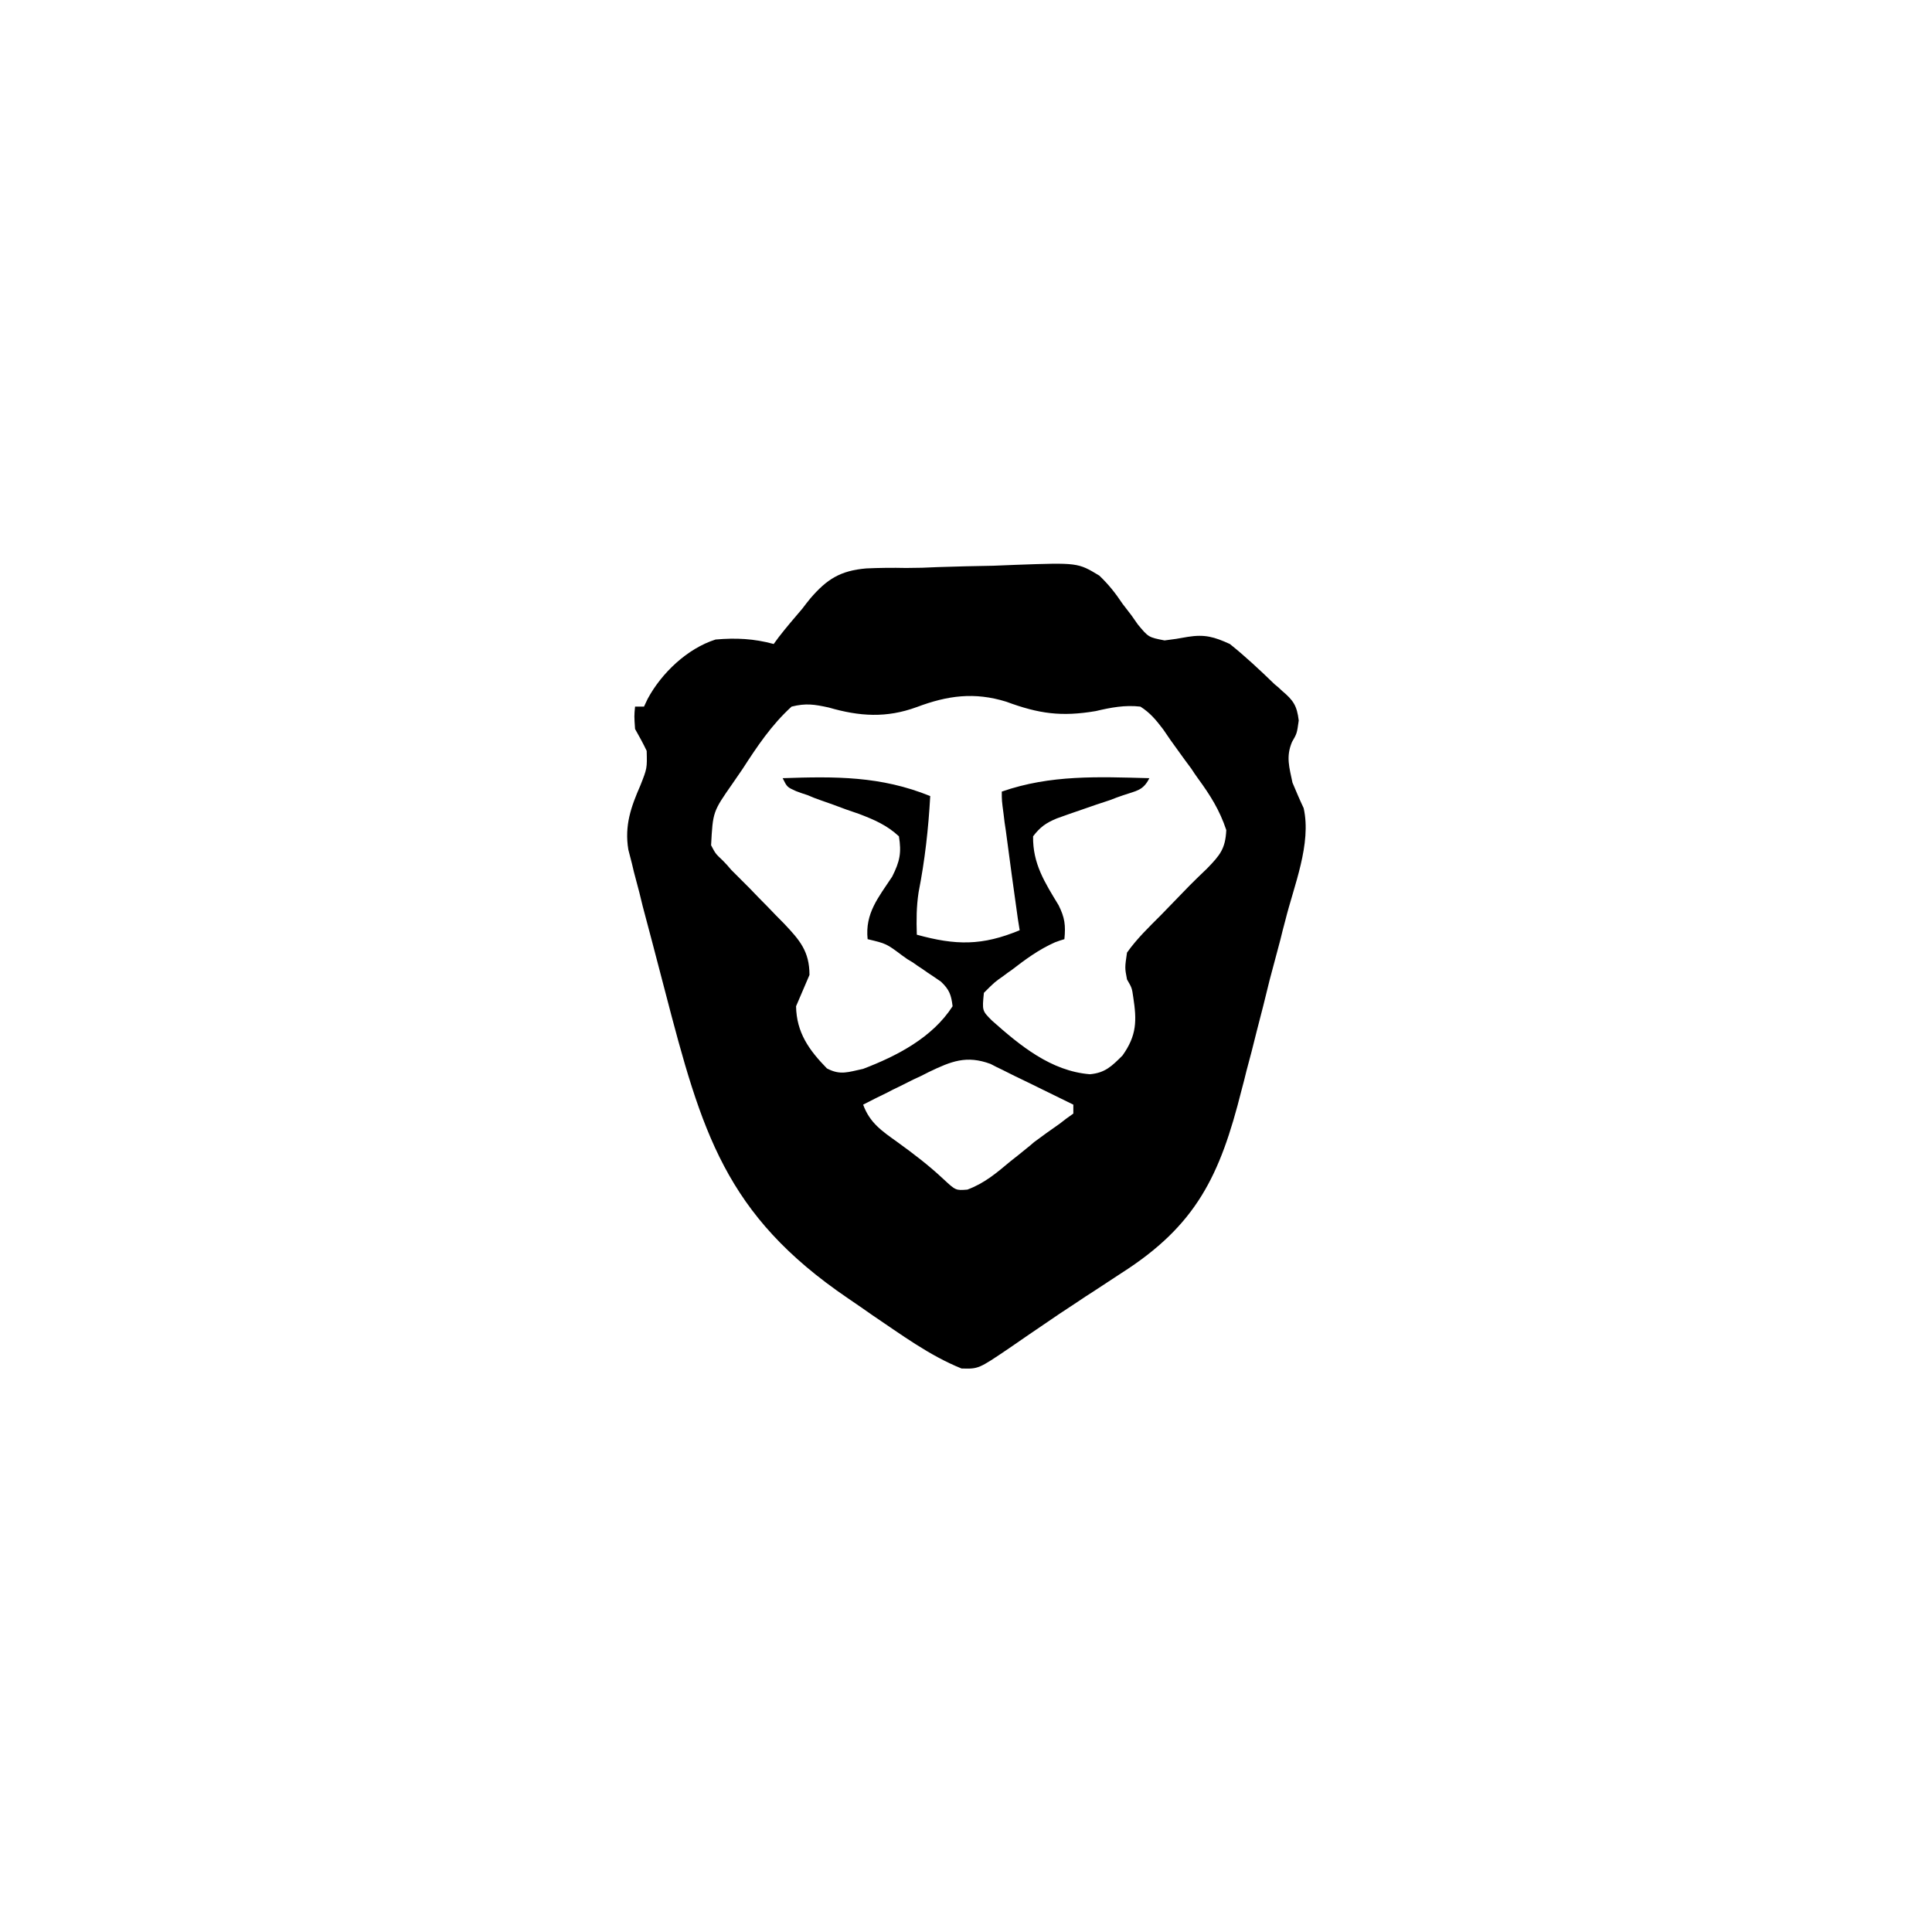 <svg version="1.2" xmlns="http://www.w3.org/2000/svg" viewBox="0 0 432 432" width="120" height="120">
	<title>brave_foreground (2)-svg</title>
	<style>
		.s0 { fill: #000000 } 
	</style>
	<path fill-rule="evenodd" class="s0" d="m209.8 126.8q6.1-0.2 12.3-0.3 2.5-0.1 5-0.2c13.9-0.5 13.9-0.5 18.7 2.4 2.1 2 3.6 3.9 5.2 6.3 1 1.3 1 1.3 2 2.6 0.7 1 0.7 1 1.4 2 2.4 2.9 2.4 2.9 6 3.6q2.6-0.3 5.2-0.8c3.8-0.6 5.9 0 9.4 1.6 3.5 2.8 6.8 5.9 10 9q0.9 0.7 1.7 1.5c2.5 2.1 3.3 3.3 3.7 6.6-0.4 2.9-0.4 2.9-1.5 4.8-1.4 3.3-0.6 5.7 0.1 9.1 0.8 1.9 1.6 3.8 2.5 5.7 1.8 8-2.2 17.4-4.1 25.1q-0.6 2.2-1.1 4.3-1.2 4.5-2.4 9-1.4 5.8-2.9 11.5-1.1 4.5-2.3 8.9-0.5 2.1-1.1 4.3c-4.8 19.1-10.1 30.2-26.9 40.9q-3.2 2.1-6.4 4.2-1.6 1-3.2 2.1-4.3 2.8-8.5 5.7c-1.2 0.8-1.2 0.8-2.5 1.7q-2.2 1.5-4.5 3.1c-6.8 4.6-6.8 4.6-10.6 4.5-7.2-2.9-13.5-7.6-19.9-11.9q-2.7-1.9-5.5-3.8c-27.5-18.7-32.7-37.2-40.9-68.7q-1.4-5.3-2.8-10.7-1.1-4.1-2.2-8.3-0.7-3-1.5-5.9-0.5-1.8-0.9-3.6-0.4-1.5-0.8-3.1c-0.9-5.4 0.6-9.6 2.7-14.4 1.5-3.8 1.5-3.8 1.4-7.7-0.8-1.7-1.7-3.3-2.6-4.9-0.2-2.9-0.2-2.9 0-5q1 0 2 0 0.4-0.9 0.8-1.7c3.1-5.8 8.9-11.3 15.2-13.3 4.6-0.4 8.6-0.2 13 1q0.5-0.7 1.1-1.5c1.7-2.2 3.5-4.3 5.3-6.4q0.9-1.2 1.8-2.3c3.7-4.3 6.7-6.2 12.5-6.7q4.4-0.2 8.9-0.1 3.6 0 7.2-0.2zm-4.8 31.3c-6.8 2.5-12.8 2.1-19.7 0.1-3.2-0.7-5.1-1-8.3-0.2-4.5 4.1-7.7 8.9-11 14q-1.1 1.6-2.2 3.2c-4.4 6.3-4.4 6.3-4.8 13.8 1 1.9 1 1.9 2.6 3.4q1 1 1.9 2.1 2.1 2.1 4.2 4.2 1.9 2 3.8 3.9 1.9 2 3.8 3.9c3.5 3.7 5.7 6.2 5.7 11.5q-1.5 3.5-3 7c0.1 5.9 2.9 9.8 6.9 13.9 3 1.6 4.8 0.8 8.1 0.1 7.6-2.9 15.5-7 20-14-0.3-2.5-0.7-3.7-2.6-5.5q-0.9-0.6-1.9-1.3-1.1-0.7-2.2-1.5-1.1-0.7-2.2-1.5c-1.2-0.7-1.2-0.7-2.3-1.5-3.6-2.7-3.6-2.7-7.8-3.7-0.6-5.8 2.4-9.3 5.5-14 1.7-3.4 2.1-5.3 1.5-9-2.7-2.5-5.5-3.7-8.9-5-1.4-0.5-1.4-0.5-2.9-1q-2.9-1.1-5.8-2.1c-1.4-0.5-1.4-0.5-2.8-1.1q-1.3-0.4-2.6-0.9c-2-0.9-2-0.9-3-2.9 11.8-0.4 21.9-0.5 33 4-0.4 7.3-1.2 14.4-2.6 21.5-0.5 3.3-0.5 6.2-0.4 9.5 8.7 2.4 14.6 2.5 23-1q-0.2-1.2-0.4-2.5-1.4-9.9-2.7-19.8-0.3-1.8-0.5-3.7c-0.4-3-0.4-3-0.4-5 10.9-3.8 21.6-3.3 33-3-1.4 2.8-2.9 2.8-5.8 3.8q-1.5 0.5-3 1.1-3.1 1-6.2 2.1-1.4 0.5-2.9 1-1.4 0.5-2.8 1c-2.4 1-3.7 1.9-5.3 4-0.1 6.1 2.6 10.3 5.7 15.4 1.4 2.8 1.6 4.5 1.3 7.6-1 0.3-1 0.3-2.1 0.7-3.6 1.6-6.6 3.8-9.7 6.2q-0.9 0.6-1.8 1.3c-2 1.4-2 1.4-4.4 3.8-0.4 4-0.4 4 1.8 6.2 6.3 5.6 13.2 11.3 21.9 12 3.4-0.3 4.9-1.8 7.3-4.2 3.2-4.5 3.2-7.8 2.4-13-0.3-2.1-0.3-2.1-1.4-4-0.5-2.6-0.5-2.6 0-6 2.2-3.1 4.9-5.7 7.6-8.4q3.2-3.3 6.4-6.6 1.9-1.9 3.9-3.8c2.9-3 4.1-4.4 4.3-8.6-1.5-4.5-3.6-7.8-6.3-11.5q-0.8-1.1-1.5-2.2-1.5-2-3-4.1-1.7-2.3-3.3-4.7c-1.6-2.1-2.9-3.7-5.1-5.1-3.5-0.4-6.6 0.2-10 1-7.7 1.3-12.7 0.6-20-2.1-7.1-2.2-13.1-1.4-20 1.2zm2.7 81.6q-1.7 0.9-3.5 1.7-1.6 0.8-3.2 1.6-1.3 0.6-2.6 1.3-2.7 1.3-5.4 2.7c1.5 4.1 4.2 5.9 7.7 8.4 3.6 2.6 7 5.2 10.2 8.2 2.8 2.6 2.8 2.6 5.4 2.4 3.8-1.4 6.5-3.7 9.6-6.3q1.8-1.4 3.5-2.8 0.9-0.7 1.8-1.5c1.9-1.4 3.8-2.8 5.7-4.1q1.5-1.2 3.1-2.3 0-1 0-2-5.1-2.5-10.2-5-1.4-0.7-2.9-1.4-1.4-0.7-2.8-1.4-1.3-0.6-2.6-1.3c-5.4-2-8.8-0.6-13.8 1.8z"/>
</svg>
